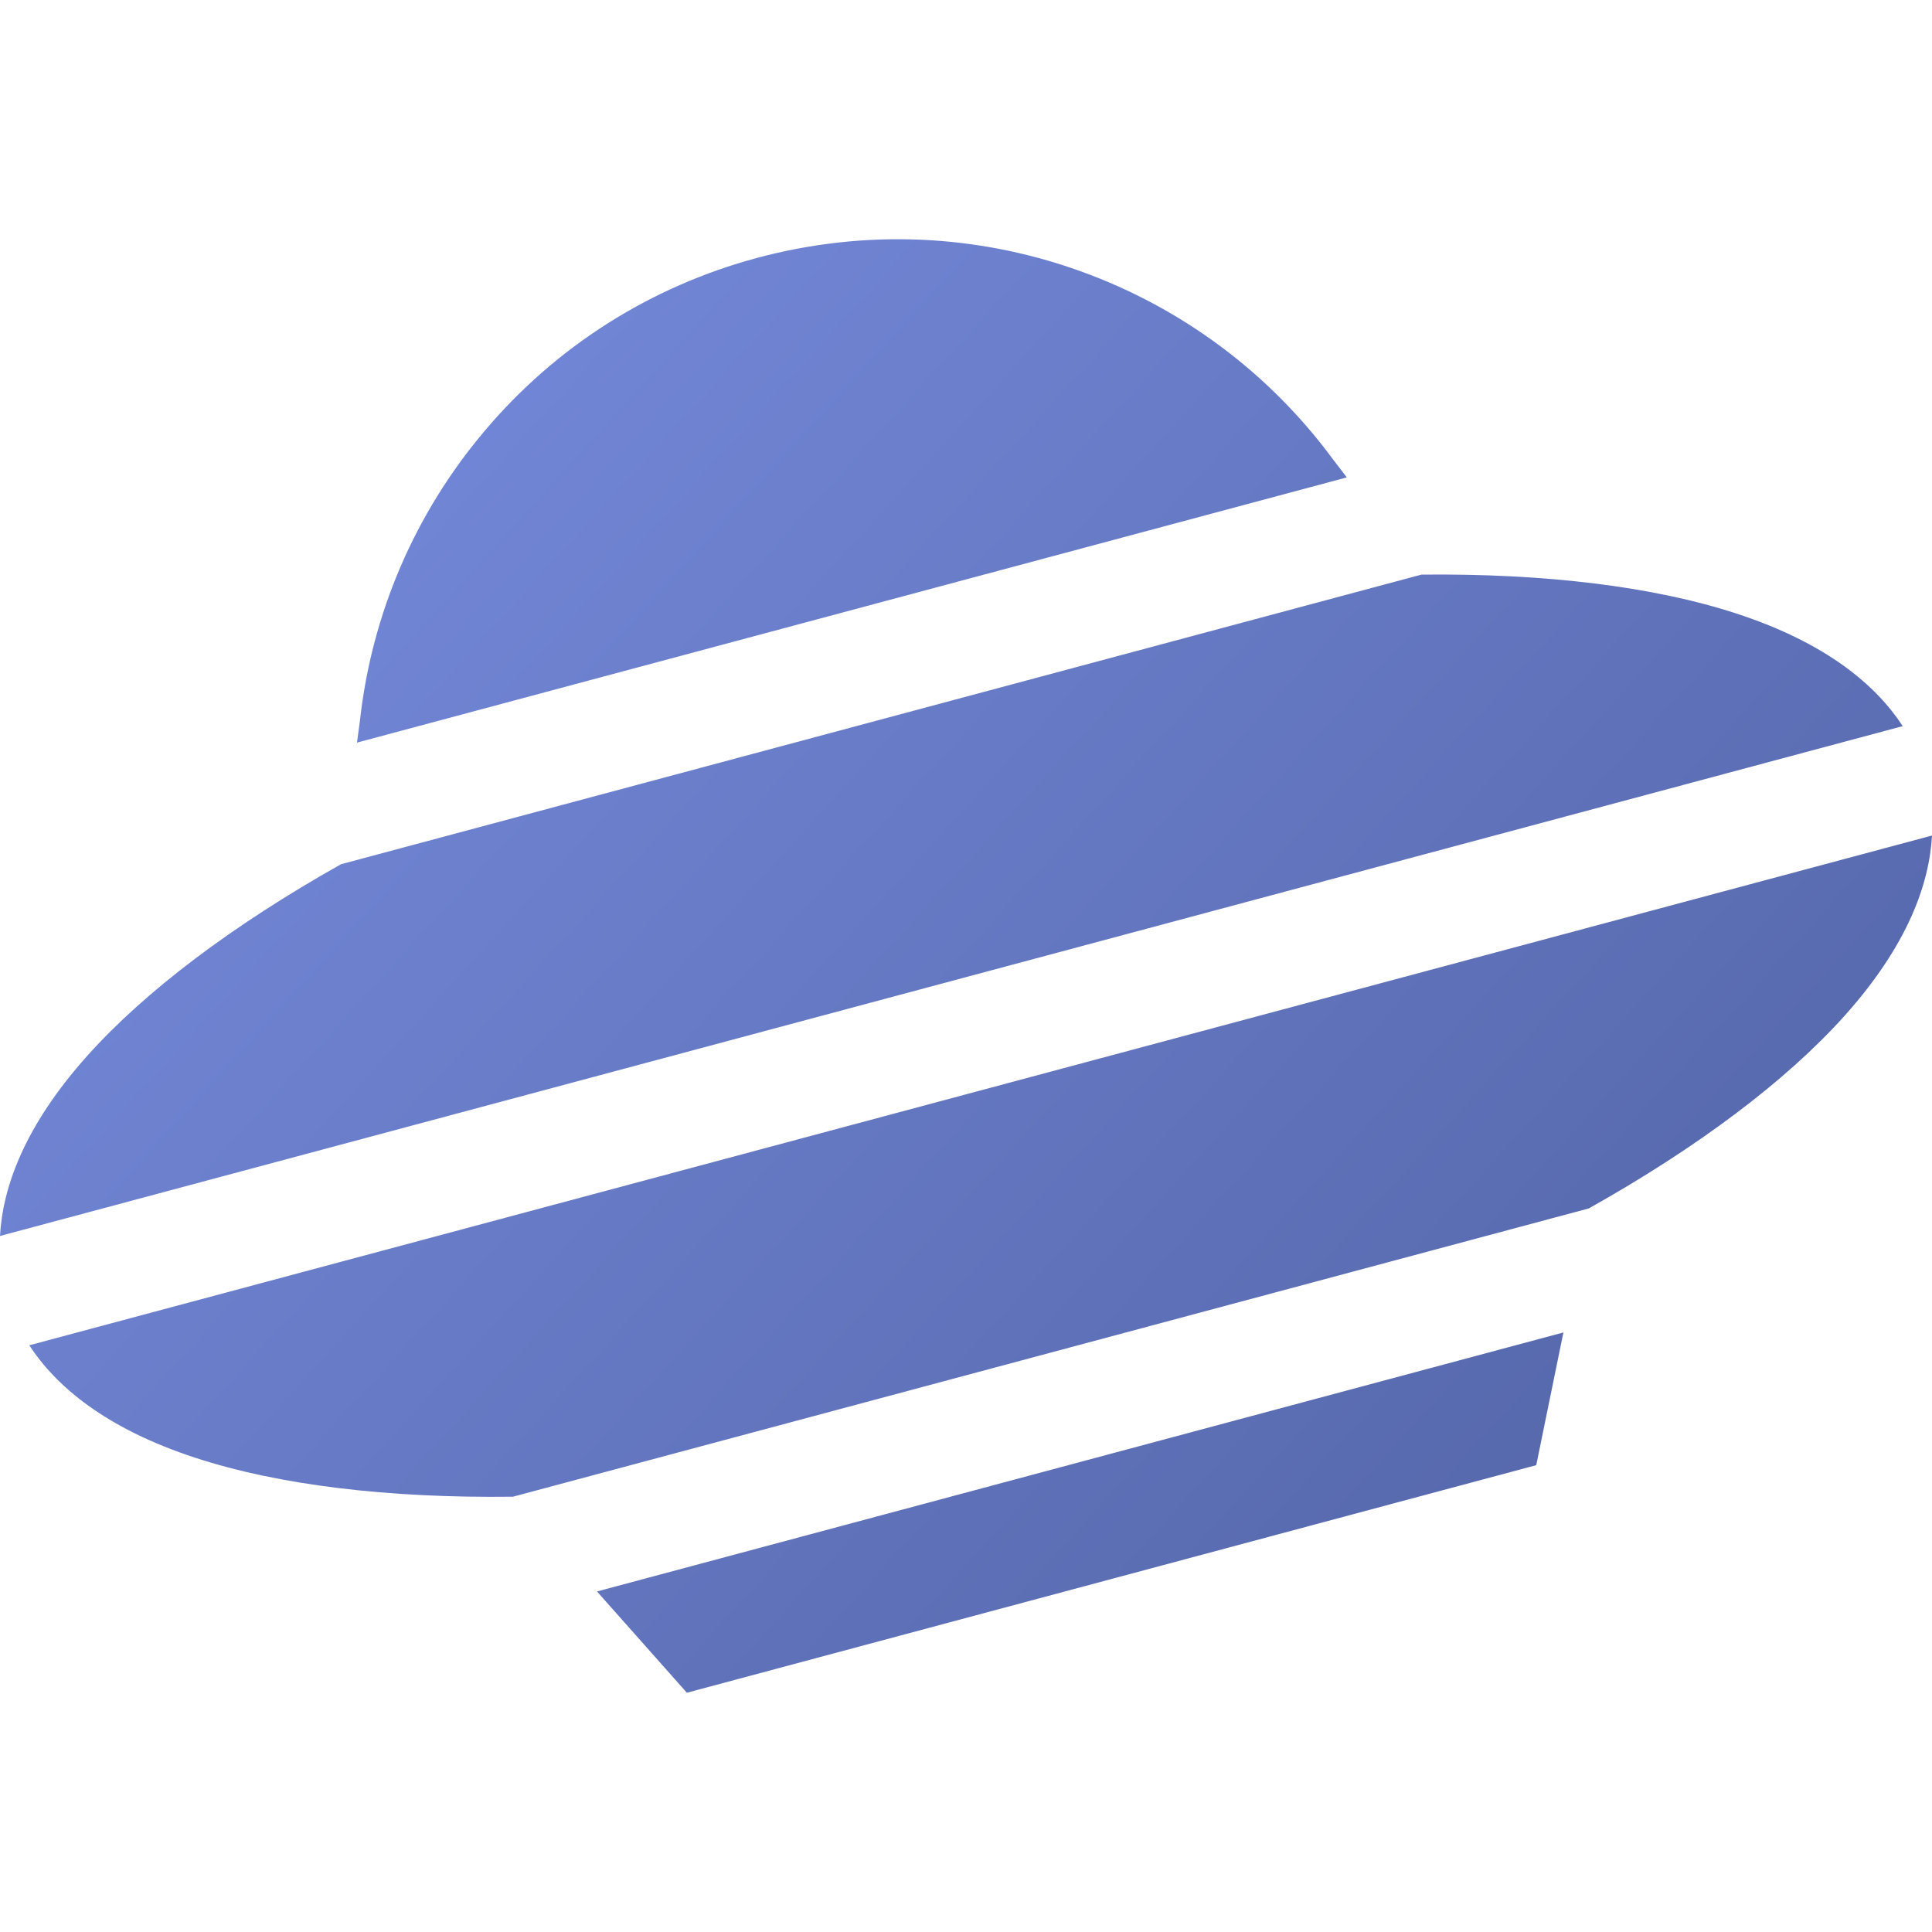 <svg width="19" height="19" viewBox="0 0 19 19" fill="none" xmlns="http://www.w3.org/2000/svg">
<path d="M0.288 13.23C0.547 13.627 1.031 14.046 1.923 14.337C2.739 14.604 3.814 14.735 5.045 14.719L15.625 11.884C16.699 11.282 17.564 10.631 18.138 9.992C18.764 9.294 18.974 8.69 19 8.217L0.288 13.23ZM13.111 4.52C12.484 3.669 11.626 3.028 10.628 2.668C9.604 2.299 8.505 2.253 7.45 2.535C6.395 2.818 5.467 3.407 4.765 4.239C4.08 5.05 3.657 6.034 3.54 7.085L3.511 7.303L13.245 4.695L13.111 4.52ZM17.077 6.034C16.267 5.769 15.2 5.638 13.979 5.651L3.354 8.499C2.29 9.097 1.432 9.744 0.862 10.379C0.236 11.077 0.026 11.681 0 12.155L18.712 7.141C18.453 6.744 17.969 6.325 17.077 6.034ZM5.871 15.651L6.755 16.647L15.108 14.409L15.375 13.104L5.871 15.651Z" fill="url(#paint0_linear_138_2795)"/>
<defs>
<linearGradient id="paint0_linear_138_2795" x1="3.165" y1="3.79" x2="16.906" y2="16.32" gradientUnits="userSpaceOnUse">
<stop stop-color="#7388D9"/>
<stop offset="1" stop-color="#5364A6"/>
</linearGradient>
</defs>
</svg>
